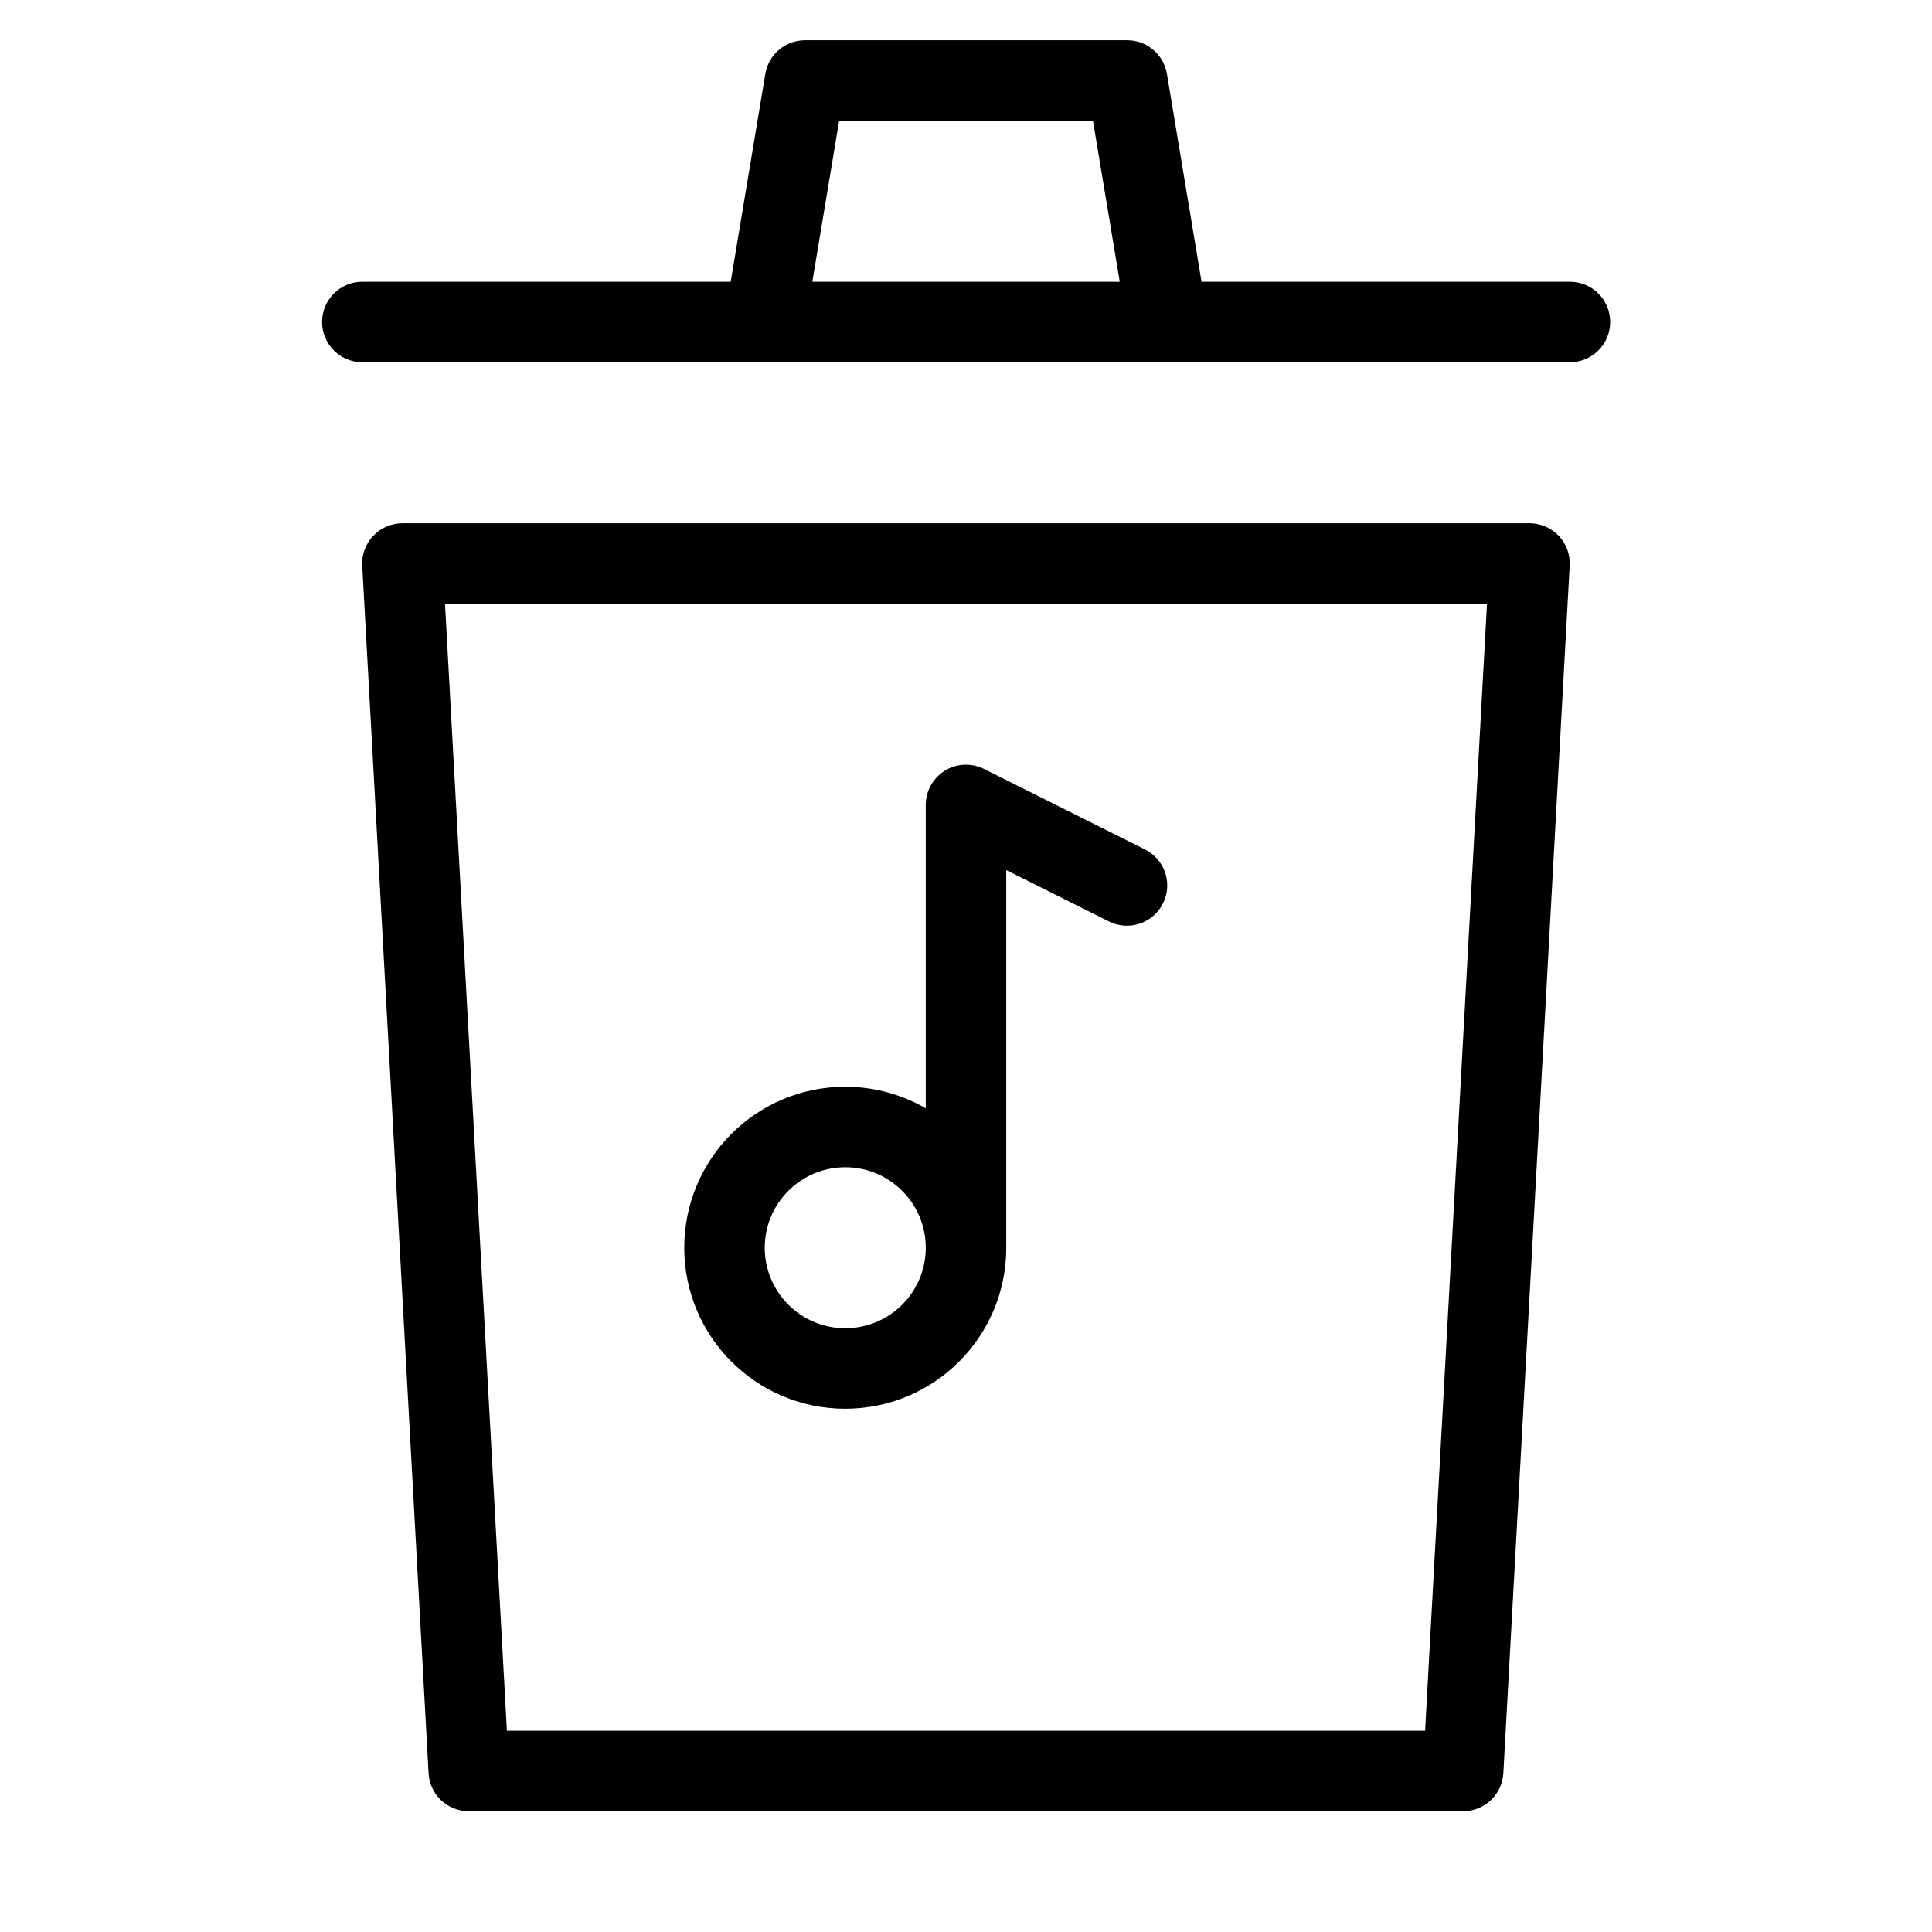 <svg fill="none" height="512" viewBox="0 0 24 24" width="512" xmlns="http://www.w3.org/2000/svg"><g clip-rule="evenodd" fill="rgb(0,0,0)" fill-rule="evenodd"><path d="m10 .5c-.244 0-.453.177-.493.418l-.43 2.582h-4.576c-.276 0-.5.224-.5.5s.224.5.5.5h4.992c.006 0.0.012 0.0.018 0h4.981c.006 0.0.012 0.0.018 0h4.992c.276 0 .5-.224.5-.5s-.224-.5-.5-.5h-4.576l-.43-2.582c-.04-.241-.249-.418-.493-.418zm3.91 3-.333-2h-3.153l-.333 2z"/><path d="m11.5 13.768c-.294-.17-.636-.268-1-.268-1.105 0-2 .895-2 2s.895 2 2 2c1.105 0 2-.895 2-2v-4.691l1.276.638c.247.123.547.023.671-.224s.023-.547-.224-.671l-2-1c-.155-.077-.339-.069-.486.022-.147.091-.237.252-.237.425zm-1 .732c-.552 0-1 .448-1 1s.448 1 1 1c.552 0 1-.448 1-1s-.448-1-1-1z"/><path d="m4.637 6.656c.094-.1.226-.156.363-.156h14c.137 0 .269.057.363.156s.144.234.136.371l-.824 15c-.015.265-.234.473-.499.473h-12.353c-.265 0-.485-.207-.499-.473l-.824-15c-.008-.137.042-.271.136-.371zm.891.844.769 14h11.406l.769-14z"/></g></svg>